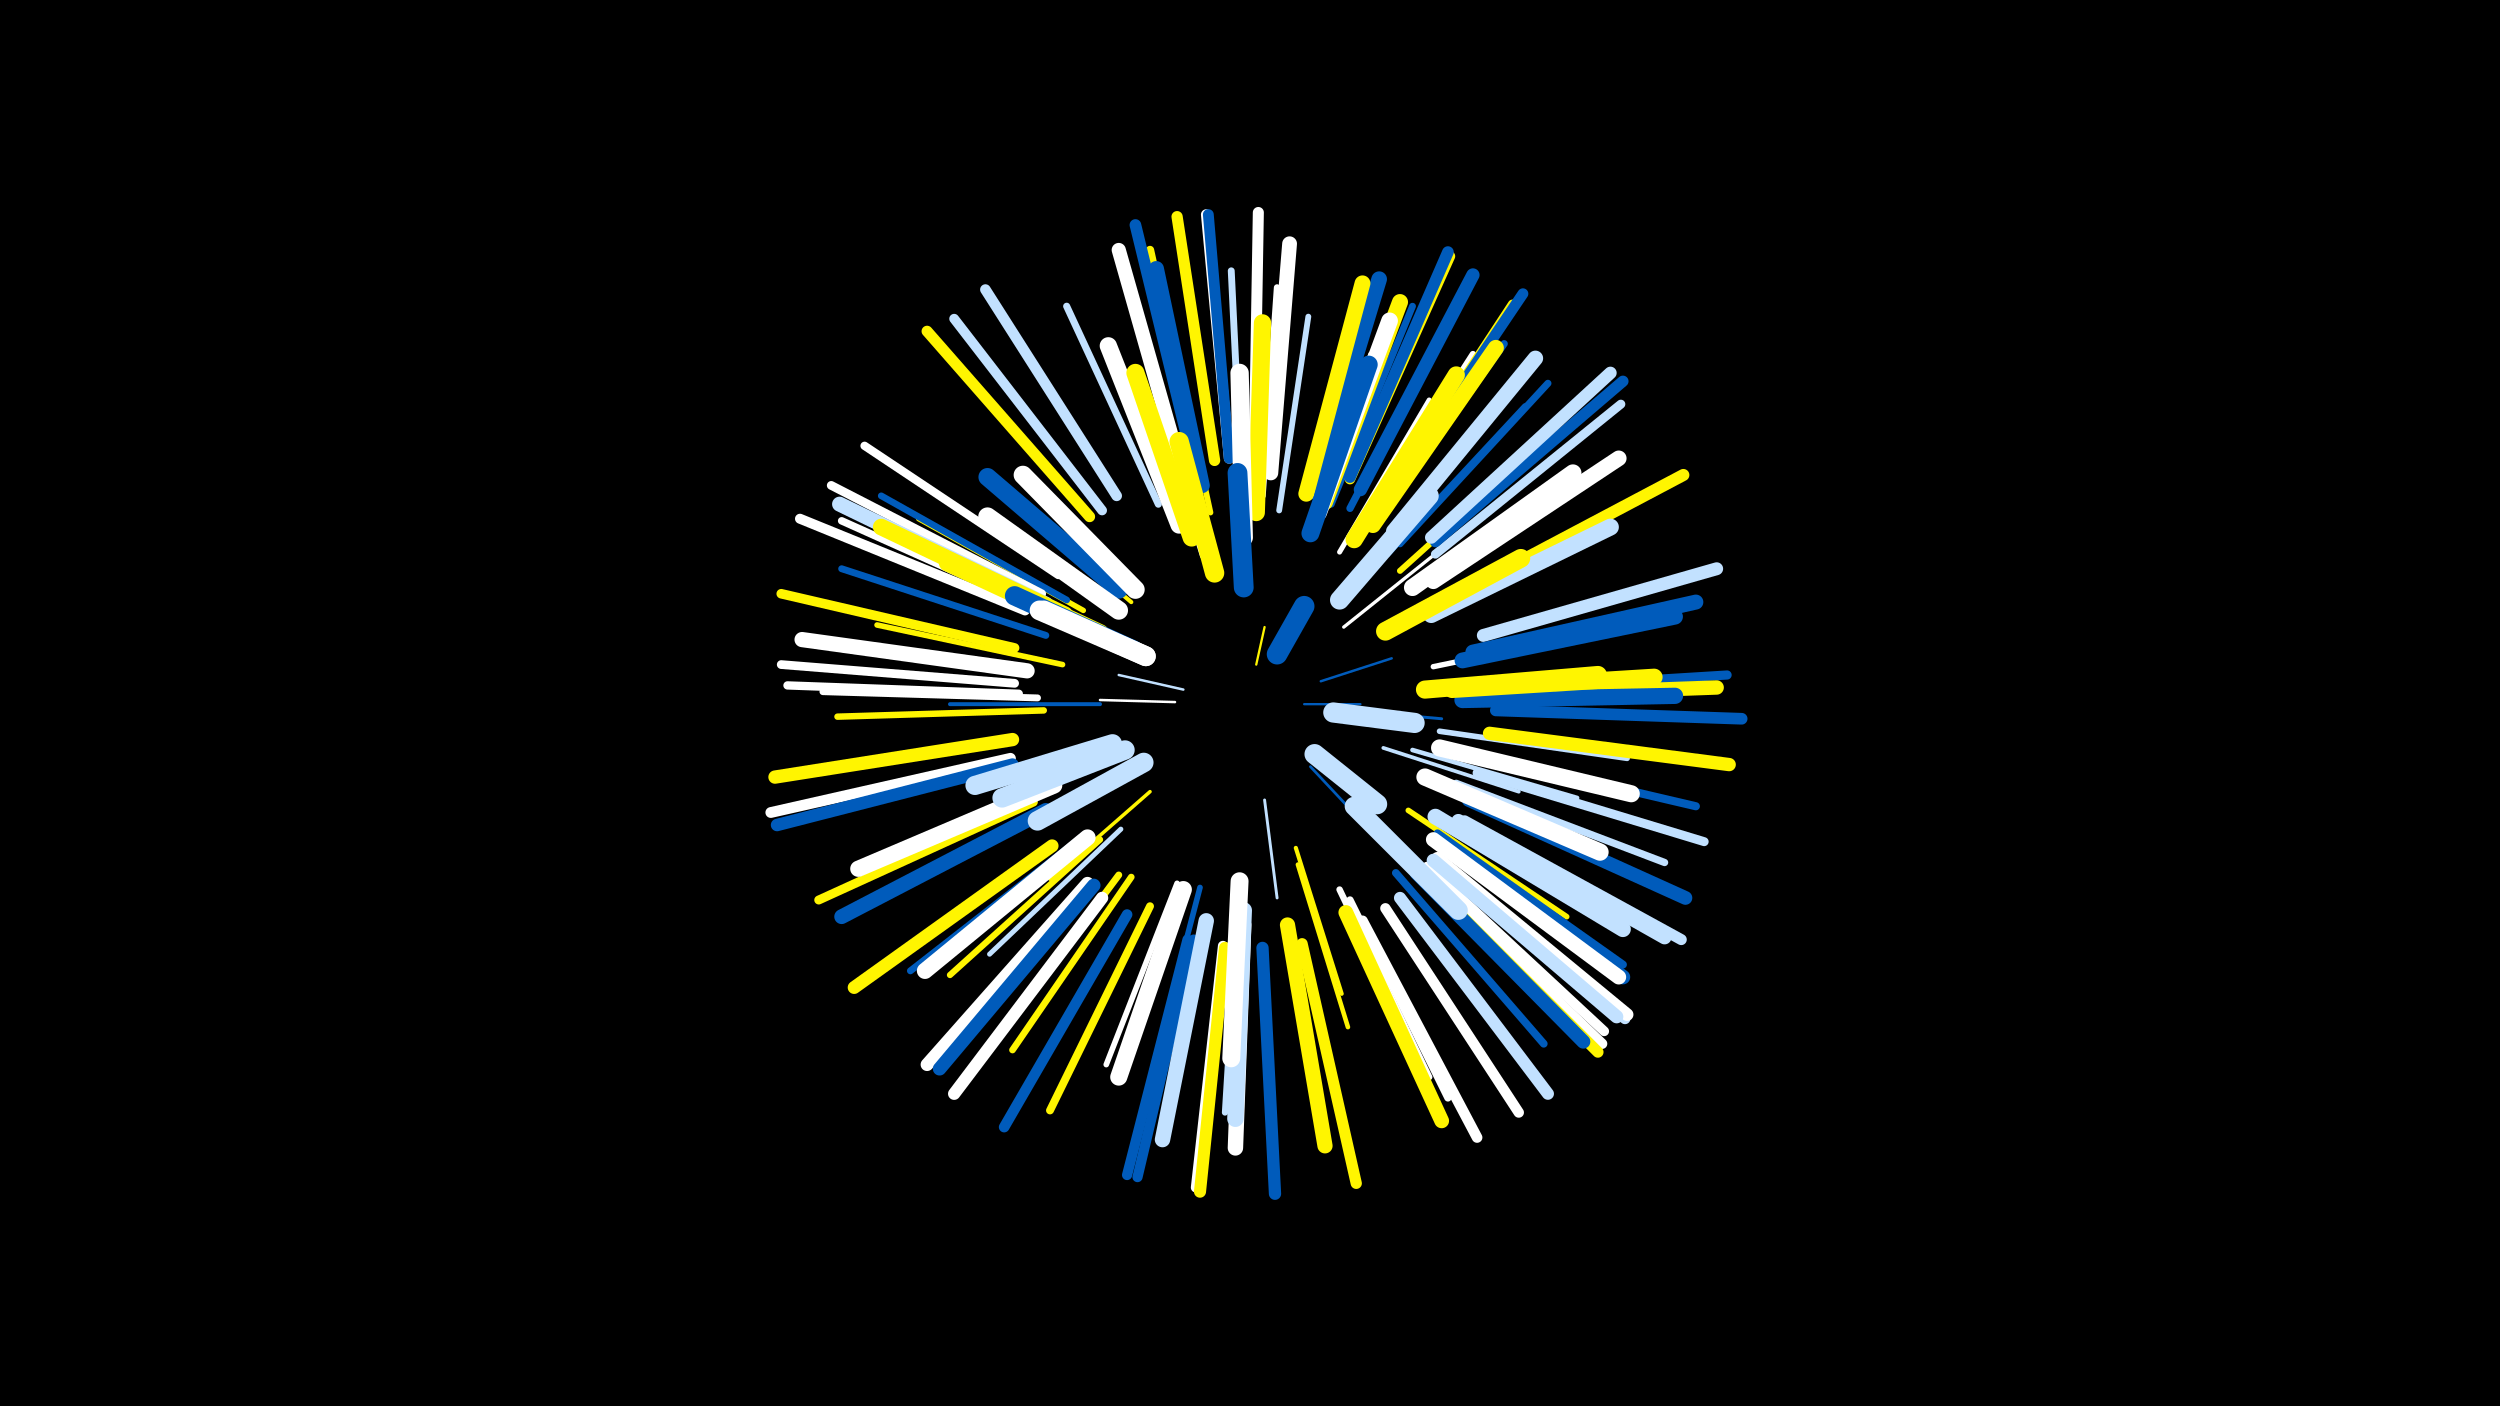 <svg width="1200" height="675" viewBox="-500 -500 1200 675" xmlns="http://www.w3.org/2000/svg"><path d="M-500-500h1200v675h-1200z" fill="#000"/><style>.sparkles path{stroke-linecap:round}</style><g class="sparkles"><path d="M103-181l4-18" stroke-width="1.1" stroke="#fff5001"/><path d="M126-162l27 0" stroke-width="1.1" stroke="#005bbb3"/><path d="M68-169l-31-7" stroke-width="1.2" stroke="#c2e1ff4"/><path d="M134-173l34-11" stroke-width="1.2" stroke="#005bbb5"/><path d="M64-163l-36-1" stroke-width="1.2" stroke="#fff5"/><path d="M129-132l29 31" stroke-width="1.3" stroke="#005bbb8"/><path d="M146-159l46 4" stroke-width="1.4" stroke="#005bbbA"/><path d="M107-116l6 47" stroke-width="1.4" stroke="#c2e1ffA"/><path d="M145-199l45-36" stroke-width="1.6" stroke="#fff10"/><path d="M52-120l-48 42" stroke-width="1.7" stroke="#fff50014"/><path d="M164-141l65 21" stroke-width="1.8" stroke="#c2e1ff17"/><path d="M28-162l-72 0" stroke-width="1.9" stroke="#005bbb1A"/><path d="M122-93l22 70" stroke-width="2.0" stroke="#fff5001B"/><path d="M77-233l-22-71" stroke-width="2.0" stroke="#fff1C"/><path d="M43-211l-57-48" stroke-width="2.0" stroke="#fff5001C"/><path d="M123-85l24 78" stroke-width="2.2" stroke="#fff50022"/><path d="M27-198l-74-36" stroke-width="2.2" stroke="#005bbb23"/><path d="M178-140l79 23" stroke-width="2.2" stroke="#c2e1ff23"/><path d="M25-199l-74-36" stroke-width="2.3" stroke="#c2e1ff24"/><path d="M143-235l43-73" stroke-width="2.4" stroke="#fff26"/><path d="M161-104l62 58" stroke-width="2.4" stroke="#c2e1ff26"/><path d="M75-244l-24-82" stroke-width="2.4" stroke="#fff50027"/><path d="M38-102l-63 60" stroke-width="2.4" stroke="#c2e1ff28"/><path d="M129-246l29-84" stroke-width="2.5" stroke="#fff2A"/><path d="M188-180l87-18" stroke-width="2.6" stroke="#fff2C"/><path d="M131-248l31-85" stroke-width="2.6" stroke="#fff5002E"/><path d="M75-250l-25-87" stroke-width="2.6" stroke="#c2e1ff2E"/><path d="M20-207l-79-44" stroke-width="2.6" stroke="#fff5002E"/><path d="M10-181l-89-19" stroke-width="2.7" stroke="#fff5002E"/><path d="M76-74l-23 88" stroke-width="2.7" stroke="#005bbb2E"/><path d="M191-149l90 13" stroke-width="2.7" stroke="#c2e1ff2F"/><path d="M176-111l76 51" stroke-width="2.7" stroke="#fff5002F"/><path d="M65-76l-34 87" stroke-width="2.7" stroke="#fff31"/><path d="M81-254l-20-92" stroke-width="2.8" stroke="#fff50031"/><path d="M114-255l14-93" stroke-width="2.8" stroke="#c2e1ff31"/><path d="M172-226l71-64" stroke-width="2.9" stroke="#fff50034"/><path d="M166-234l66-71" stroke-width="2.9" stroke="#005bbb36"/><path d="M28-97l-72 65" stroke-width="3.0" stroke="#fff50037"/><path d="M94-64l-6 98" stroke-width="3.0" stroke="#c2e1ff38"/><path d="M153-246l54-84" stroke-width="3.1" stroke="#fff3A"/><path d="M143-73l43 90" stroke-width="3.1" stroke="#fff3A"/><path d="M1-159l-99 3" stroke-width="3.1" stroke="#fff5003A"/><path d="M106-262l7-100" stroke-width="3.1" stroke="#fff3B"/><path d="M43-79l-57 83" stroke-width="3.2" stroke="#fff5003D"/><path d="M12-212l-89-50" stroke-width="3.2" stroke="#005bbb3E"/><path d="M-2-165l-103-3" stroke-width="3.3" stroke="#fff40"/><path d="M2-195l-98-32" stroke-width="3.3" stroke="#005bbb41"/><path d="M139-258l39-95" stroke-width="3.3" stroke="#005bbb41"/><path d="M19-98l-82 64" stroke-width="3.3" stroke="#005bbb42"/><path d="M37-80l-62 83" stroke-width="3.3" stroke="#fff50042"/><path d="M96-266l-5-104" stroke-width="3.3" stroke="#c2e1ff42"/><path d="M56-258l-44-95" stroke-width="3.4" stroke="#c2e1ff44"/><path d="M172-239l71-77" stroke-width="3.4" stroke="#005bbb45"/><path d="M161-249l61-86" stroke-width="3.5" stroke="#005bbb46"/><path d="M148-256l49-94" stroke-width="3.5" stroke="#005bbb46"/><path d="M148-68l47 95" stroke-width="3.5" stroke="#fff47"/><path d="M199-124l100 38" stroke-width="3.5" stroke="#c2e1ff48"/><path d="M2-206l-98-44" stroke-width="3.6" stroke="#fff4A"/><path d="M170-81l71 82" stroke-width="3.7" stroke="#005bbb4B"/><path d="M52-65l-48 98" stroke-width="3.8" stroke="#fff5004E"/><path d="M190-100l89 63" stroke-width="3.8" stroke="#005bbb4F"/><path d="M207-138l107 25" stroke-width="3.9" stroke="#005bbb51"/><path d="M-11-167l-111-4" stroke-width="4.0" stroke="#fff53"/><path d="M8-224l-93-62" stroke-width="4.0" stroke="#fff54"/><path d="M76-271l-24-109" stroke-width="4.0" stroke="#fff50055"/><path d="M-13-172l-112-9" stroke-width="4.2" stroke="#fff5A"/><path d="M0-215l-101-52" stroke-width="4.2" stroke="#fff5A"/><path d="M181-83l81 80" stroke-width="4.3" stroke="#fff5005C"/><path d="M-4-115l-103 47" stroke-width="4.3" stroke="#fff5005D"/><path d="M209-129l109 33" stroke-width="4.3" stroke="#c2e1ff5E"/><path d="M189-234l89-72" stroke-width="4.3" stroke="#c2e1ff5E"/><path d="M163-258l63-95" stroke-width="4.4" stroke="#fff5005E"/><path d="M163-258l63-96" stroke-width="4.4" stroke="#fff50061"/><path d="M215-169l114-7" stroke-width="4.4" stroke="#005bbb61"/><path d="M-13-189l-112-26" stroke-width="4.6" stroke="#fff50066"/><path d="M185-84l85 79" stroke-width="4.7" stroke="#fff67"/><path d="M29-255l-71-92" stroke-width="4.7" stroke="#c2e1ff69"/><path d="M-8-207l-108-44" stroke-width="4.8" stroke="#fff6B"/><path d="M87-46l-13 116" stroke-width="4.8" stroke="#fff6C"/><path d="M73-49l-27 114" stroke-width="4.9" stroke="#005bbb6E"/><path d="M70-49l-29 113" stroke-width="4.9" stroke="#005bbb6F"/><path d="M184-81l85 82" stroke-width="5.0" stroke="#fff71"/><path d="M165-64l64 98" stroke-width="5.0" stroke="#fff71"/><path d="M148-270l48-107" stroke-width="5.0" stroke="#fff50072"/><path d="M41-61l-59 102" stroke-width="5.1" stroke="#005bbb73"/><path d="M154-58l55 104" stroke-width="5.1" stroke="#fff74"/><path d="M90-280l-11-117" stroke-width="5.1" stroke="#fff75"/><path d="M36-262l-63-99" stroke-width="5.1" stroke="#c2e1ff75"/><path d="M190-87l90 76" stroke-width="5.2" stroke="#c2e1ff76"/><path d="M90-280l-10-117" stroke-width="5.2" stroke="#005bbb76"/><path d="M-15-136l-115 26" stroke-width="5.2" stroke="#fff76"/><path d="M165-261l66-98" stroke-width="5.2" stroke="#005bbb77"/><path d="M23-252l-78-89" stroke-width="5.3" stroke="#fff50078"/><path d="M102-280l2-118" stroke-width="5.3" stroke="#fff79"/><path d="M203-106l104 57" stroke-width="5.3" stroke="#c2e1ff79"/><path d="M183-79l84 84" stroke-width="5.4" stroke="#fff5007B"/><path d="M125-47l26 115" stroke-width="5.4" stroke="#fff5007B"/><path d="M189-240l90-77" stroke-width="5.4" stroke="#005bbb7D"/><path d="M83-279l-18-117" stroke-width="5.4" stroke="#fff5007D"/><path d="M73-277l-28-115" stroke-width="5.6" stroke="#005bbb81"/><path d="M218-159l118 4" stroke-width="5.6" stroke="#005bbb81"/><path d="M148-271l47-108" stroke-width="5.6" stroke="#005bbb82"/><path d="M88-45l-12 117" stroke-width="5.8" stroke="#fff50087"/><path d="M172-69l71 94" stroke-width="5.8" stroke="#c2e1ff88"/><path d="M204-217l104-55" stroke-width="5.8" stroke="#fff50089"/><path d="M106-45l6 118" stroke-width="5.9" stroke="#005bbb8A"/><path d="M29-69l-71 94" stroke-width="5.9" stroke="#fff8B"/><path d="M187-242l86-79" stroke-width="6.0" stroke="#c2e1ff8C"/><path d="M-14-133l-113 29" stroke-width="6.0" stroke="#005bbb8D"/><path d="M190-88l91 75" stroke-width="6.1" stroke="#fff8F"/><path d="M5-94l-95 68" stroke-width="6.2" stroke="#fff50092"/><path d="M212-195l112-32" stroke-width="6.2" stroke="#c2e1ff94"/><path d="M22-76l-77 87" stroke-width="6.2" stroke="#fff94"/><path d="M215-148l115 15" stroke-width="6.4" stroke="#fff50098"/><path d="M153-265l54-103" stroke-width="6.4" stroke="#005bbb99"/><path d="M188-87l88 75" stroke-width="6.4" stroke="#c2e1ff99"/><path d="M-14-145l-114 18" stroke-width="6.4" stroke="#fff5009A"/><path d="M25-75l-74 88" stroke-width="6.5" stroke="#005bbb9B"/><path d="M205-116l104 47" stroke-width="6.6" stroke="#005bbb9E"/><path d="M200-106l99 56" stroke-width="6.6" stroke="#c2e1ff9E"/><path d="M180-81l80 81" stroke-width="6.7" stroke="#005bbbA0"/><path d="M68-271l-31-109" stroke-width="6.8" stroke="#fffA3"/><path d="M212-166l112-4" stroke-width="6.9" stroke="#fff500A8"/><path d="M190-97l89 66" stroke-width="7.0" stroke="#005bbbAA"/><path d="M110-273l9-110" stroke-width="7.1" stroke="#fffAC"/><path d="M2-111l-98 51" stroke-width="7.1" stroke="#005bbbAC"/><path d="M146-62l46 100" stroke-width="7.1" stroke="#fff500AD"/><path d="M188-97l89 66" stroke-width="7.1" stroke="#fffAD"/><path d="M207-187l107-24" stroke-width="7.2" stroke="#005bbbAE"/><path d="M2-210l-99-48" stroke-width="7.2" stroke="#c2e1ffAF"/><path d="M-7-178l-108-15" stroke-width="7.3" stroke="#fffB1"/><path d="M118-56l18 106" stroke-width="7.3" stroke="#fff500B3"/><path d="M169-245l68-83" stroke-width="7.4" stroke="#c2e1ffB3"/><path d="M77-267l-22-104" stroke-width="7.4" stroke="#005bbbB6"/><path d="M97-56l-4 107" stroke-width="7.4" stroke="#fffB6"/><path d="M79-58l-21 105" stroke-width="7.4" stroke="#c2e1ffB6"/><path d="M131-264l31-102" stroke-width="7.5" stroke="#005bbbB6"/><path d="M188-221l89-59" stroke-width="7.5" stroke="#fffB7"/><path d="M189-108l90 54" stroke-width="7.6" stroke="#c2e1ffBA"/><path d="M127-263l27-101" stroke-width="7.6" stroke="#fff500BA"/><path d="M202-183l102-21" stroke-width="7.6" stroke="#005bbbBC"/><path d="M159-248l59-85" stroke-width="7.7" stroke="#fff500BD"/><path d="M136-259l36-96" stroke-width="7.7" stroke="#fff500BD"/><path d="M6-123l-94 40" stroke-width="7.8" stroke="#fffBF"/><path d="M202-164l102-2" stroke-width="7.8" stroke="#005bbbC0"/><path d="M22-98l-78 64" stroke-width="7.8" stroke="#fffC1"/><path d="M97-63l-4 100" stroke-width="7.9" stroke="#c2e1ffC3"/><path d="M11-205l-88-42" stroke-width="8.0" stroke="#fff500C6"/><path d="M133-254l34-92" stroke-width="8.0" stroke="#fffC7"/><path d="M197-169l97-6" stroke-width="8.1" stroke="#fff500C7"/><path d="M187-205l86-42" stroke-width="8.1" stroke="#c2e1ffC9"/><path d="M178-218l77-55" stroke-width="8.2" stroke="#fffCA"/><path d="M68-73l-31 90" stroke-width="8.2" stroke="#fffCB"/><path d="M191-141l92 22" stroke-width="8.2" stroke="#fffCC"/><path d="M150-241l49-79" stroke-width="8.3" stroke="#fff500CD"/><path d="M66-248l-34-86" stroke-width="8.3" stroke="#fffCF"/><path d="M103-254l3-91" stroke-width="8.3" stroke="#fff500D0"/><path d="M184-127l84 36" stroke-width="8.3" stroke="#fffD0"/><path d="M129-244l28-81" stroke-width="8.6" stroke="#005bbbD6"/><path d="M95-77l-4 85" stroke-width="8.6" stroke="#fffD7"/><path d="M72-242l-27-79" stroke-width="8.7" stroke="#fff500D9"/><path d="M184-169l83-7" stroke-width="8.7" stroke="#fff500D9"/><path d="M37-217l-63-54" stroke-width="8.7" stroke="#005bbbD9"/><path d="M28-196l-73-34" stroke-width="8.8" stroke="#fff500DD"/><path d="M97-242l-2-79" stroke-width="8.8" stroke="#fffDE"/><path d="M37-207l-63-45" stroke-width="8.9" stroke="#fffDF"/><path d="M45-217l-54-55" stroke-width="8.9" stroke="#fffDF"/><path d="M165-197l65-35" stroke-width="9.0" stroke="#fff500E3"/><path d="M150-113l50 50" stroke-width="9.1" stroke="#c2e1ffE5"/><path d="M34-143l-66 20" stroke-width="9.2" stroke="#c2e1ffE7"/><path d="M143-212l43-50" stroke-width="9.2" stroke="#c2e1ffE9"/><path d="M83-225l-17-63" stroke-width="9.3" stroke="#fff500EA"/><path d="M40-140l-59 23" stroke-width="9.3" stroke="#c2e1ffEA"/><path d="M44-188l-57-26" stroke-width="9.3" stroke="#005bbbEC"/><path d="M49-134l-51 28" stroke-width="9.4" stroke="#c2e1ffEE"/><path d="M97-218l-3-55" stroke-width="9.5" stroke="#005bbbF0"/><path d="M50-185l-51-22" stroke-width="9.5" stroke="#fffF0"/><path d="M50-185l-49-22" stroke-width="9.5" stroke="#fffF0"/><path d="M140-158l39 5" stroke-width="9.7" stroke="#c2e1ffF7"/><path d="M131-138l30 24" stroke-width="9.7" stroke="#c2e1ffF7"/><path d="M113-186l13-23" stroke-width="9.9" stroke="#005bbbFB"/></g></svg>